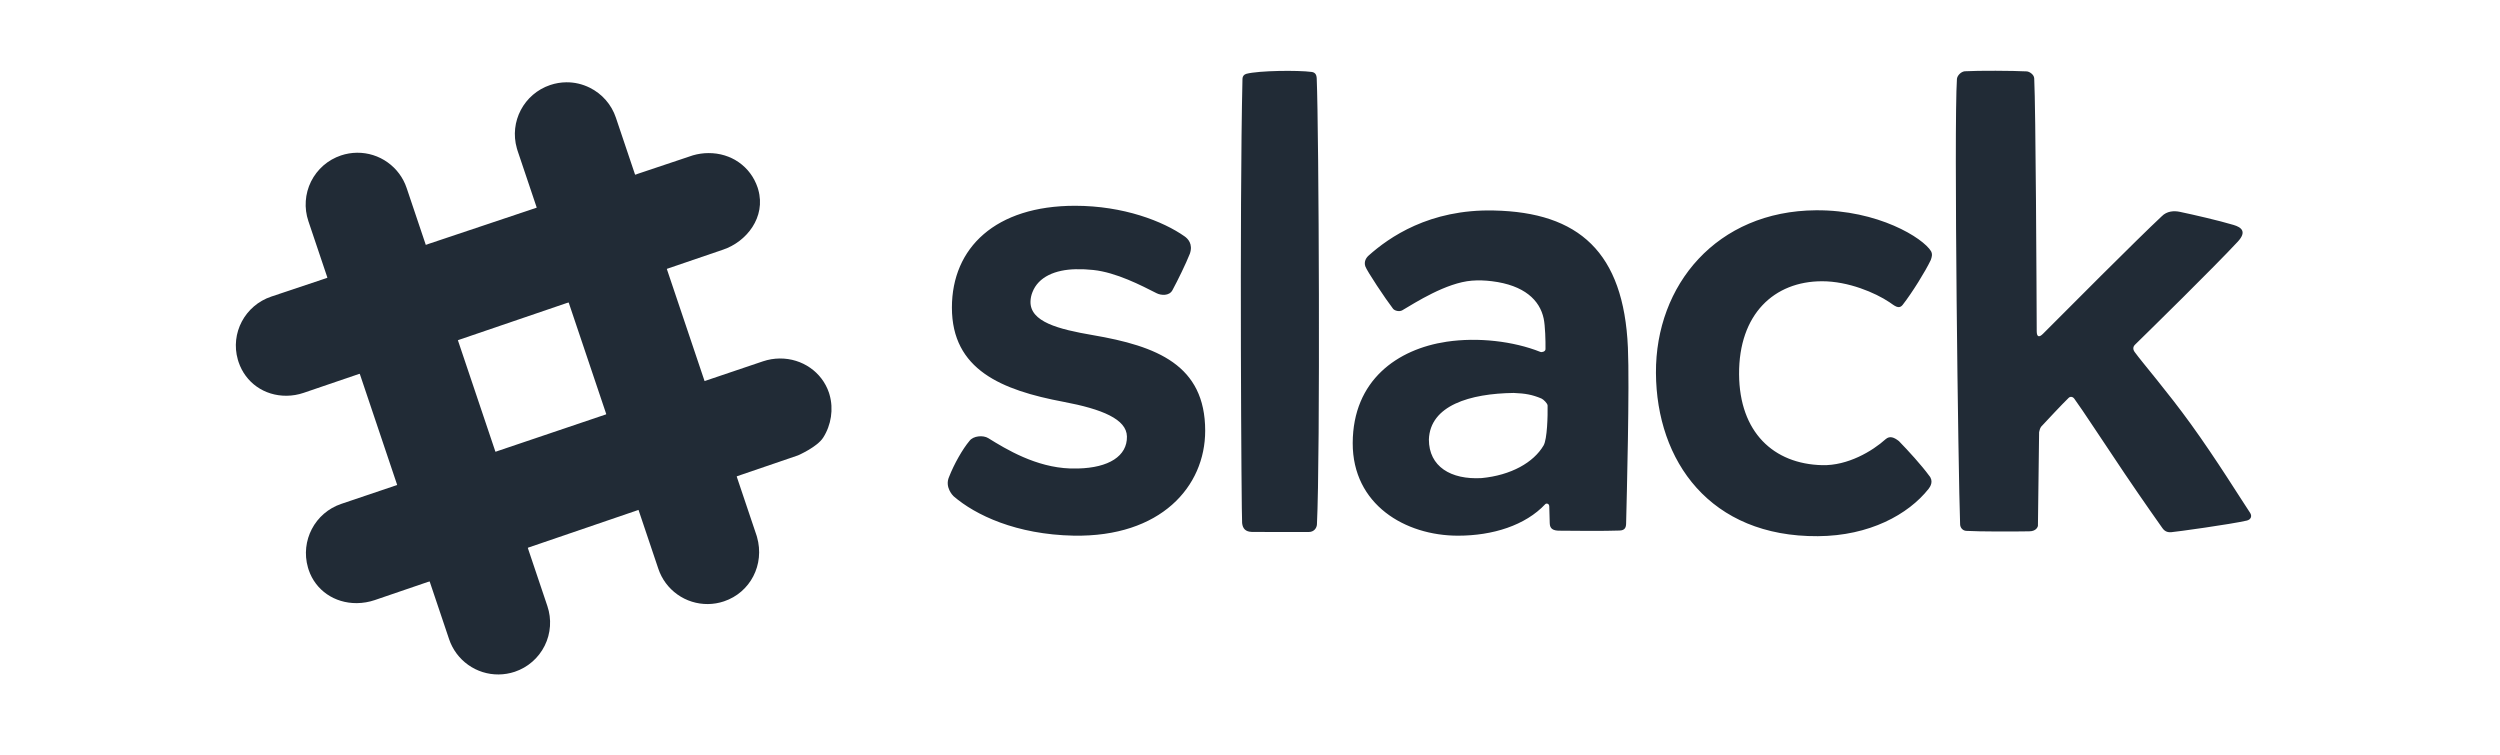 <svg width="106" height="32" viewBox="0 0 106 32" fill="none" xmlns="http://www.w3.org/2000/svg">
<g clip-path="url(#clip0_24250_7833)">
<mask id="mask0_24250_7833" style="mask-type:alpha" maskUnits="userSpaceOnUse" x="0" y="0" width="106" height="32">
<rect width="106" height="32" fill="#919EAB"/>
</mask>
<g mask="url(#mask0_24250_7833)">
<path d="M40.361 13.042C40.361 10.5 42.214 8.725 45.581 8.725C47.636 8.725 49.318 9.381 50.229 10.024C50.359 10.116 50.592 10.338 50.452 10.753C50.274 11.199 49.946 11.869 49.711 12.305C49.574 12.559 49.224 12.525 49.045 12.435C48.396 12.106 47.332 11.55 46.354 11.447C46.107 11.42 45.858 11.409 45.609 11.415C44.748 11.434 44.028 11.733 43.775 12.39C43.725 12.514 43.697 12.646 43.693 12.78C43.669 13.646 44.874 13.959 46.334 14.209C49.047 14.674 51.1 15.47 51.1 18.263C51.1 20.634 49.215 22.778 45.522 22.712C43.087 22.663 41.36 21.84 40.434 21.042C40.403 21.015 40.05 20.656 40.239 20.224C40.455 19.669 40.82 19.032 41.106 18.694C41.266 18.477 41.686 18.442 41.904 18.578C42.667 19.052 43.923 19.812 45.37 19.863C45.484 19.866 45.597 19.867 45.709 19.864C47.011 19.833 47.798 19.339 47.782 18.507C47.768 17.775 46.735 17.347 45.092 17.037C42.47 16.543 40.361 15.679 40.361 13.042ZM64.178 16.661C62.329 16.685 60.634 17.19 60.585 18.635C60.585 19.782 61.515 20.345 62.82 20.271C64.072 20.151 65.027 19.607 65.448 18.887C65.603 18.62 65.627 17.62 65.618 17.193C65.615 17.102 65.436 16.93 65.357 16.897C64.964 16.732 64.673 16.681 64.178 16.661ZM58.026 10.839C58.891 10.066 60.605 8.862 63.337 8.925C66.942 9 68.846 10.69 69.023 14.733C69.097 16.4 68.975 21.051 68.947 22.209C68.942 22.376 68.886 22.491 68.662 22.495C68.069 22.519 66.697 22.509 66.067 22.501C65.749 22.485 65.712 22.328 65.708 22.163C65.705 22.055 65.696 21.734 65.689 21.473C65.685 21.334 65.555 21.338 65.522 21.374C64.676 22.277 63.291 22.713 61.819 22.713C59.58 22.713 57.349 21.396 57.355 18.788C57.362 16.117 59.256 14.8 61.336 14.489C62.668 14.291 64.17 14.467 65.307 14.919C65.38 14.948 65.528 14.906 65.529 14.803C65.534 14.463 65.518 13.814 65.452 13.507C65.285 12.724 64.632 12.094 63.26 11.924C62.977 11.889 62.692 11.877 62.407 11.9C61.316 11.986 60.003 12.836 59.459 13.155C59.331 13.23 59.131 13.175 59.066 13.092C58.749 12.682 57.951 11.483 57.889 11.291C57.826 11.1 57.915 10.94 58.026 10.839ZM70.212 15.811C70.191 12.086 72.786 8.944 77 8.916C79.63 8.899 81.54 10.091 81.877 10.653C81.945 10.786 81.91 10.896 81.863 11.029C81.64 11.499 81.078 12.407 80.677 12.921C80.507 13.141 80.321 12.953 80.106 12.81C79.509 12.412 78.373 11.925 77.256 11.925C75.23 11.925 73.72 13.315 73.737 15.872C73.753 18.325 75.198 19.674 77.263 19.723C78.343 19.75 79.388 19.129 79.951 18.621C80.128 18.467 80.311 18.544 80.513 18.702C80.909 19.107 81.477 19.732 81.792 20.163C81.999 20.402 81.844 20.636 81.77 20.73C80.915 21.811 79.264 22.722 77.079 22.734C72.503 22.766 70.233 19.549 70.212 15.811ZM92.053 22.566C92.267 22.55 94.559 22.234 95.263 22.073C95.437 22.033 95.499 21.886 95.402 21.741C95.009 21.152 93.976 19.479 92.894 17.982C91.9 16.605 90.851 15.394 90.512 14.928C90.429 14.815 90.434 14.703 90.524 14.615C91.169 13.984 93.867 11.338 94.882 10.246C95.275 9.821 95.039 9.638 94.705 9.538C94.061 9.346 93.018 9.107 92.426 8.982C92.176 8.929 91.875 8.947 91.656 9.172C90.642 10.118 87.546 13.225 86.622 14.154C86.455 14.322 86.358 14.285 86.357 14.045C86.35 12.254 86.315 4.587 86.251 3.326C86.246 3.16 86.046 3.033 85.933 3.027C85.351 2.997 83.883 2.988 83.305 3.022C83.143 3.04 82.988 3.205 82.974 3.345C82.84 5.361 83.03 20.164 83.109 22.235C83.115 22.384 83.227 22.501 83.369 22.509C83.946 22.542 85.374 22.54 86.04 22.528C86.368 22.528 86.408 22.297 86.408 22.297L86.458 18.325C86.458 18.325 86.492 18.148 86.546 18.09C86.781 17.837 87.431 17.14 87.709 16.871C87.775 16.806 87.88 16.811 87.948 16.902C88.277 17.347 89.216 18.791 90.087 20.081C90.887 21.266 91.633 22.317 91.686 22.392C91.806 22.563 91.947 22.57 92.053 22.566ZM53.075 22.553C53.277 22.559 54.806 22.558 55.484 22.557C55.712 22.561 55.83 22.388 55.838 22.236C55.982 19.333 55.92 5.51 55.829 3.327C55.822 3.138 55.741 3.068 55.612 3.05C55.031 2.973 53.378 2.991 52.849 3.129C52.745 3.156 52.684 3.235 52.681 3.336C52.551 8.962 52.638 21.933 52.666 22.179C52.693 22.425 52.821 22.544 53.075 22.553Z" fill="#212B36"/>
<path d="M12.15 16.78C11.207 16.787 10.409 16.226 10.115 15.349C10.104 15.316 10.094 15.283 10.084 15.249C9.763 14.127 10.385 12.952 11.5 12.576L29.38 6.586C29.593 6.525 29.812 6.492 30.033 6.491C31.001 6.483 31.821 7.057 32.123 7.952L32.149 8.039C32.484 9.208 31.653 10.251 30.657 10.586C30.656 10.586 30.475 10.648 12.876 16.656C12.642 16.736 12.397 16.778 12.15 16.78Z" fill="#212B36"/>
<path d="M15.13 25.573C14.18 25.58 13.379 25.026 13.088 24.163C13.077 24.13 13.067 24.097 13.057 24.063C12.732 22.927 13.353 21.741 14.472 21.364L32.353 15.319C32.584 15.242 32.822 15.202 33.062 15.2C34.015 15.193 34.851 15.775 35.147 16.649L35.174 16.739C35.347 17.343 35.245 18.022 34.901 18.558C34.645 18.956 33.838 19.307 33.838 19.307L15.889 25.444C15.645 25.527 15.388 25.57 15.13 25.573Z" fill="#212B36"/>
<path d="M30.015 25.612C29.551 25.616 29.098 25.474 28.721 25.205C28.343 24.936 28.06 24.555 27.913 24.115L21.945 6.39L21.915 6.29C21.592 5.16 22.214 3.981 23.328 3.605C23.551 3.53 23.782 3.491 24.014 3.489C24.359 3.486 24.692 3.564 25.006 3.719C25.265 3.847 25.496 4.025 25.686 4.243C25.876 4.46 26.021 4.713 26.113 4.987L32.08 22.711L32.097 22.768C32.432 23.942 31.812 25.122 30.697 25.497C30.477 25.571 30.247 25.61 30.015 25.612Z" fill="#212B36"/>
<path d="M21.144 28.597C20.681 28.602 20.227 28.459 19.85 28.19C19.472 27.921 19.189 27.54 19.041 27.1L13.075 9.375C12.983 9.101 12.945 8.812 12.965 8.524C12.984 8.236 13.06 7.955 13.188 7.696C13.317 7.438 13.495 7.207 13.712 7.017C13.93 6.828 14.183 6.683 14.457 6.591C14.677 6.517 14.908 6.478 15.14 6.476C15.604 6.472 16.057 6.614 16.434 6.883C16.812 7.152 17.095 7.533 17.242 7.972L23.209 25.698C23.301 25.972 23.339 26.261 23.319 26.549C23.3 26.837 23.224 27.119 23.095 27.377C22.967 27.636 22.788 27.867 22.571 28.056C22.353 28.246 22.1 28.391 21.826 28.483C21.606 28.556 21.376 28.595 21.144 28.597Z" fill="#212B36"/>
<path d="M27.073 21.62L31.234 20.197L29.874 16.158L25.708 17.565L27.073 21.62Z" fill="#212B36"/>
<path d="M18.216 24.648L22.377 23.226L21.006 19.155L16.842 20.563L18.216 24.648Z" fill="#212B36"/>
<path d="M24.11 12.821L28.272 11.4L26.927 7.408L22.758 8.805L24.11 12.821Z" fill="#212B36"/>
<path d="M15.253 15.845L19.414 14.424L18.053 10.381L13.884 11.778L15.253 15.845Z" fill="#212B36"/>
</g>
</g>
<defs>
<clipPath id="clip0_24250_7833">
<rect width="106" height="32" fill="white"/>
</clipPath>
</defs>
</svg>
